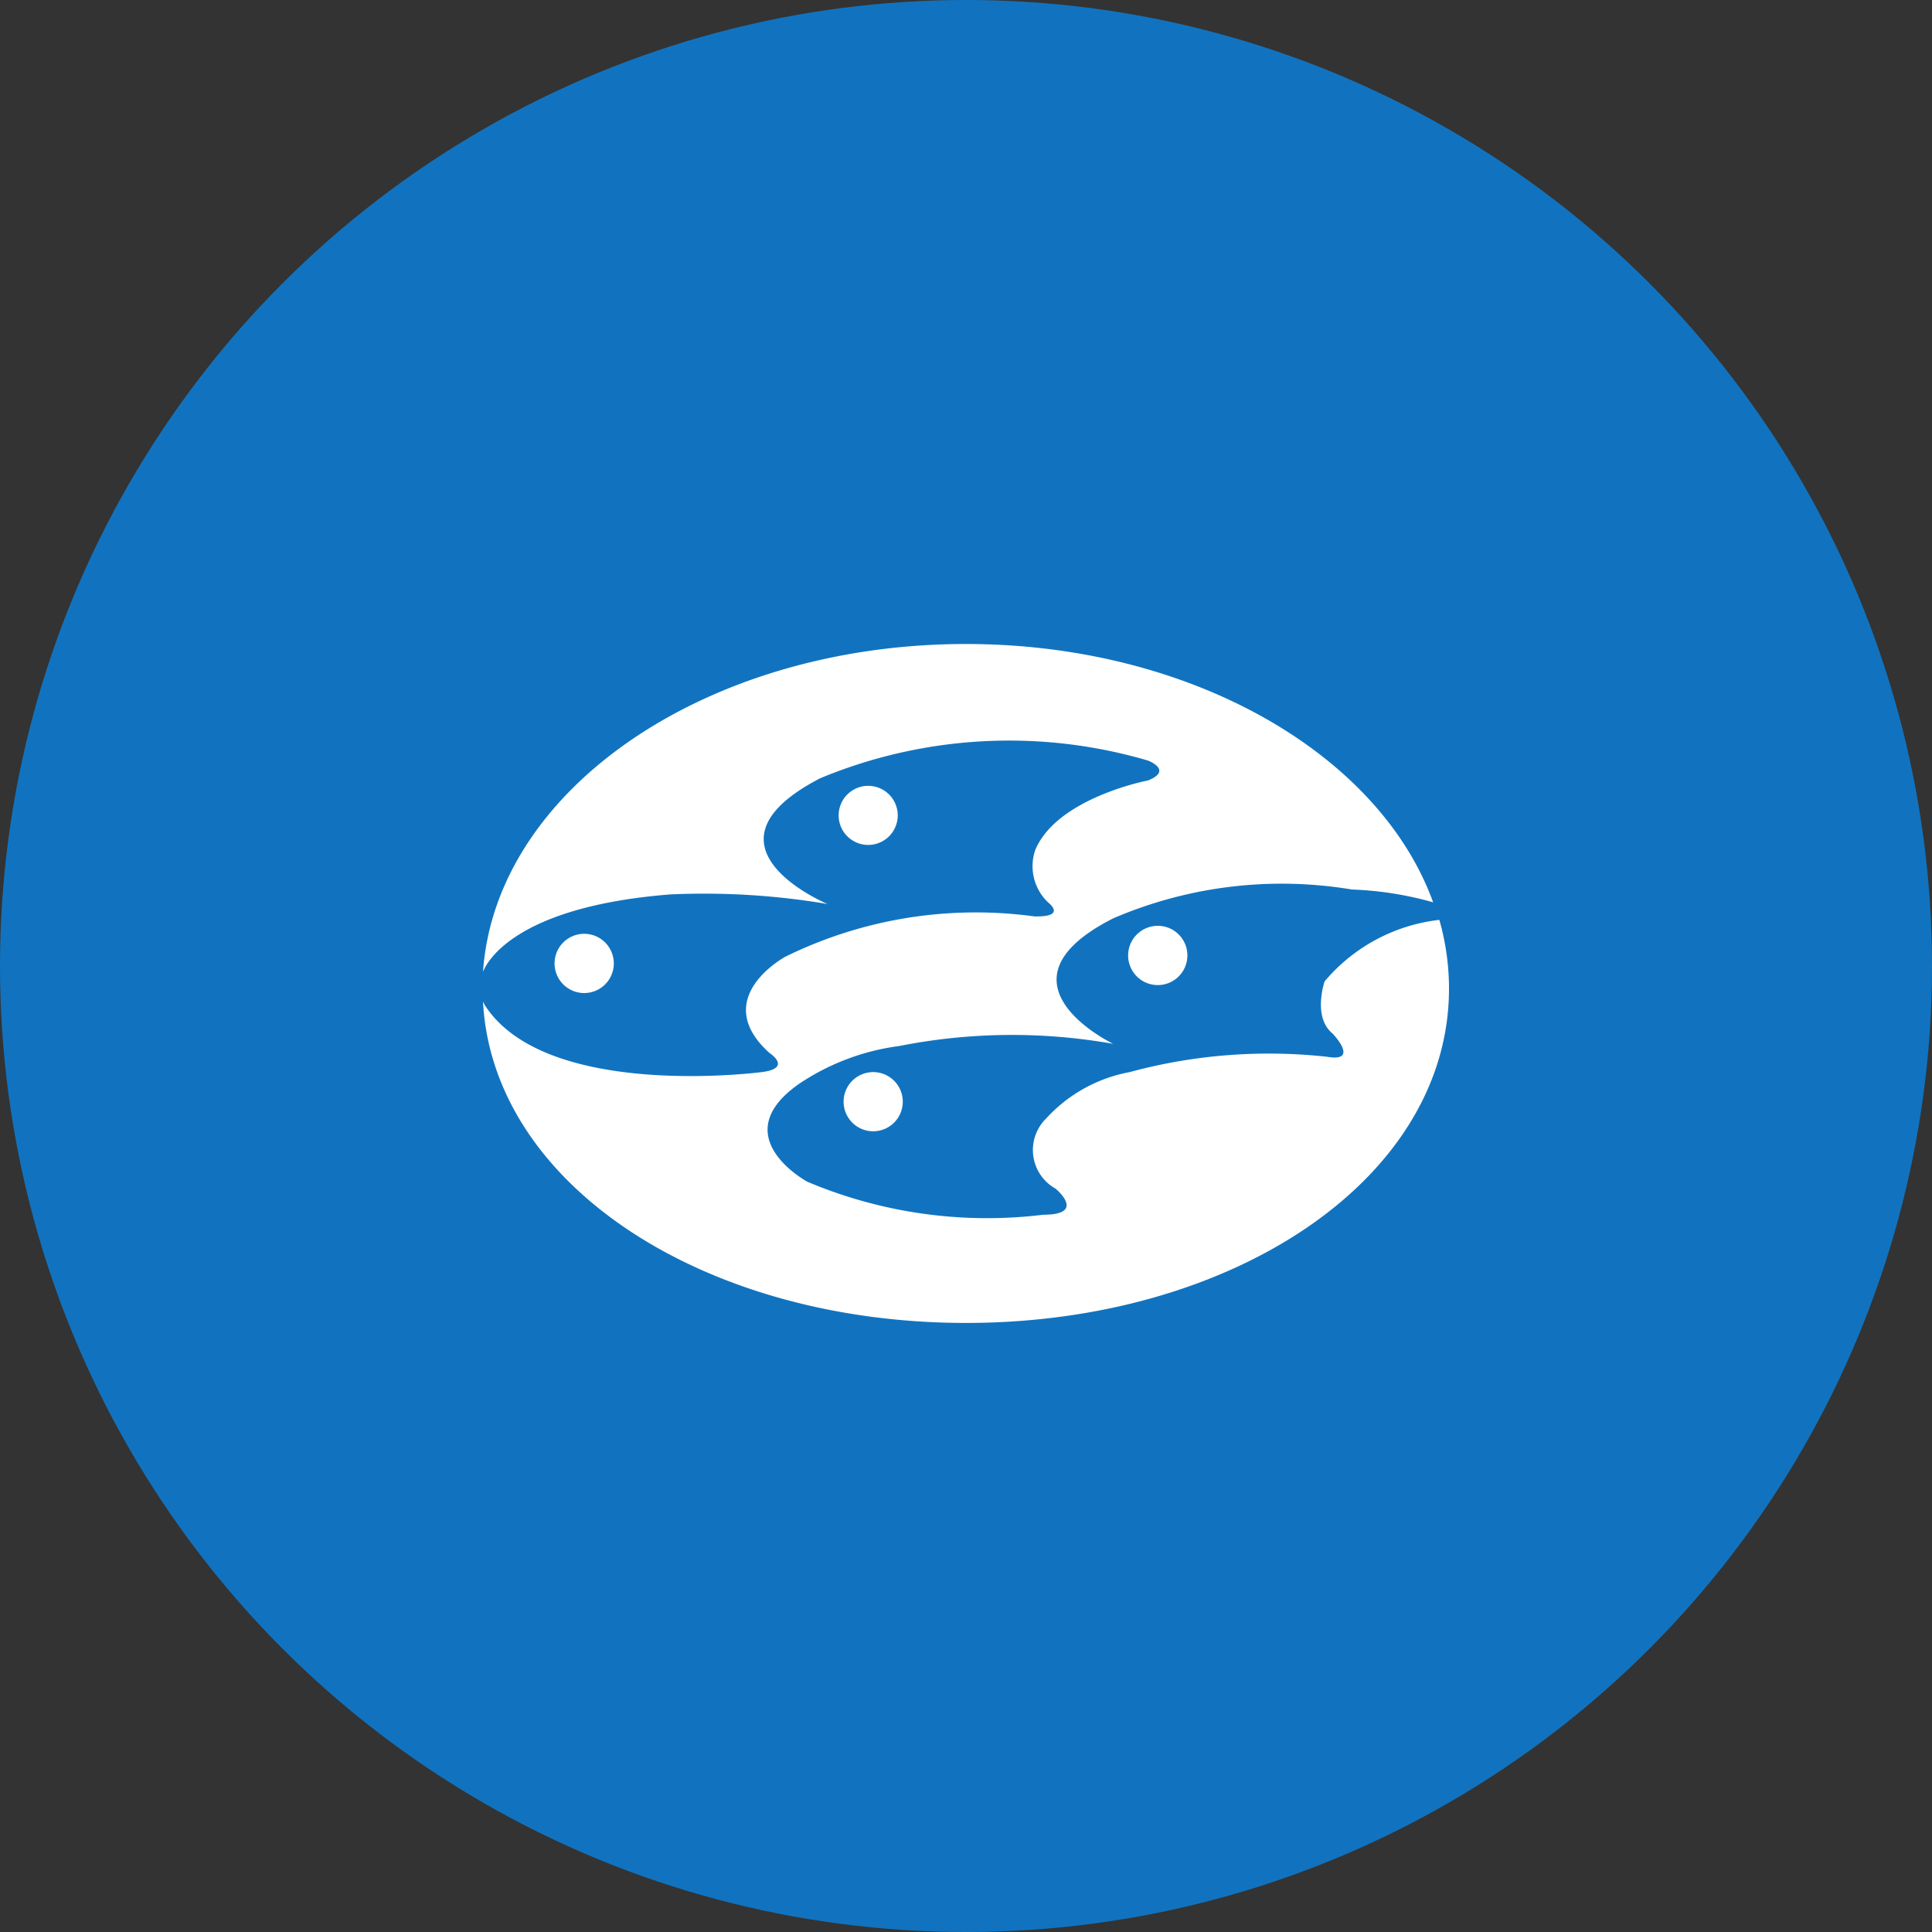 <svg xmlns="http://www.w3.org/2000/svg" width="40" height="40" viewBox="0 0 24 24">
    <rect x="0" y="0" width="24" height="24" fill="#333333" stroke="none"/>
    <defs>
        <clipPath id="6hyn1z706a">
            <path data-name="사각형 9811" style="fill:none" d="M0 0h12v8.434H0z"/>
        </clipPath>
    </defs>
    <circle cx="12" cy="12" r="12" style="fill:#1173bf"/>
    <g transform="translate(6 8)" style="clip-path:url(#6hyn1z706a)">
        <path data-name="패스 26090" d="M19.528 8.376a.367.367 0 1 0-.367-.365.367.367 0 0 0 .367.365" transform="translate(-14.743 -5.88)" style="fill:#fff"/>
        <path data-name="패스 26091" d="M4.225 16.346a.368.368 0 1 0-.368-.368.368.368 0 0 0 .368.368" transform="translate(-2.968 -12.01)" style="fill:#fff"/>
        <path data-name="패스 26092" d="M10.455 4.191s-.154.444.1.649c0 0 .341.357-.067.288a6.609 6.609 0 0 0-2.455.19 1.865 1.865 0 0 0-1.04.579.549.549 0 0 0 .12.869s.393.324-.154.324a5.737 5.737 0 0 1-2.93-.41s-1.041-.562-.1-1.218a2.907 2.907 0 0 1 1.241-.468 7.208 7.208 0 0 1 2.659-.027s-1.583-.757 0-1.559a5.3 5.3 0 0 1 2.966-.358 4.214 4.214 0 0 1 1.008.159C11.135 1.364 8.791 0 6 0 2.776 0 .156 1.806 0 4.073c.038-.1.365-.806 2.322-.962a9.193 9.193 0 0 1 1.958.119s-1.721-.717-.092-1.562a6.118 6.118 0 0 1 4.073-.22s.316.12 0 .247c0 0-1.125.213-1.4.862a.62.62 0 0 0 .161.655s.239.181-.172.172a5.363 5.363 0 0 0-3.093.5s-.954.512-.2 1.195c0 0 .29.187-.086.238 0 0-2.693.358-3.452-.836L0 4.442c.12 2.283 2.754 3.992 6 3.992 3.316 0 6-1.789 6-4.153a3.106 3.106 0 0 0-.12-.854 2.186 2.186 0 0 0-1.425.764" style="fill:#fff"/>
        <path data-name="패스 26093" d="M19.79 23.062a.367.367 0 1 0 0 .735.367.367 0 1 0 0-.735" transform="translate(-14.943 -17.744)" style="fill:#fff"/>
        <path data-name="패스 26094" d="M35.126 15.182a.368.368 0 1 0 .367.367.367.367 0 0 0-.367-.367" transform="translate(-26.743 -11.681)" style="fill:#fff"/>
    </g>
</svg>
